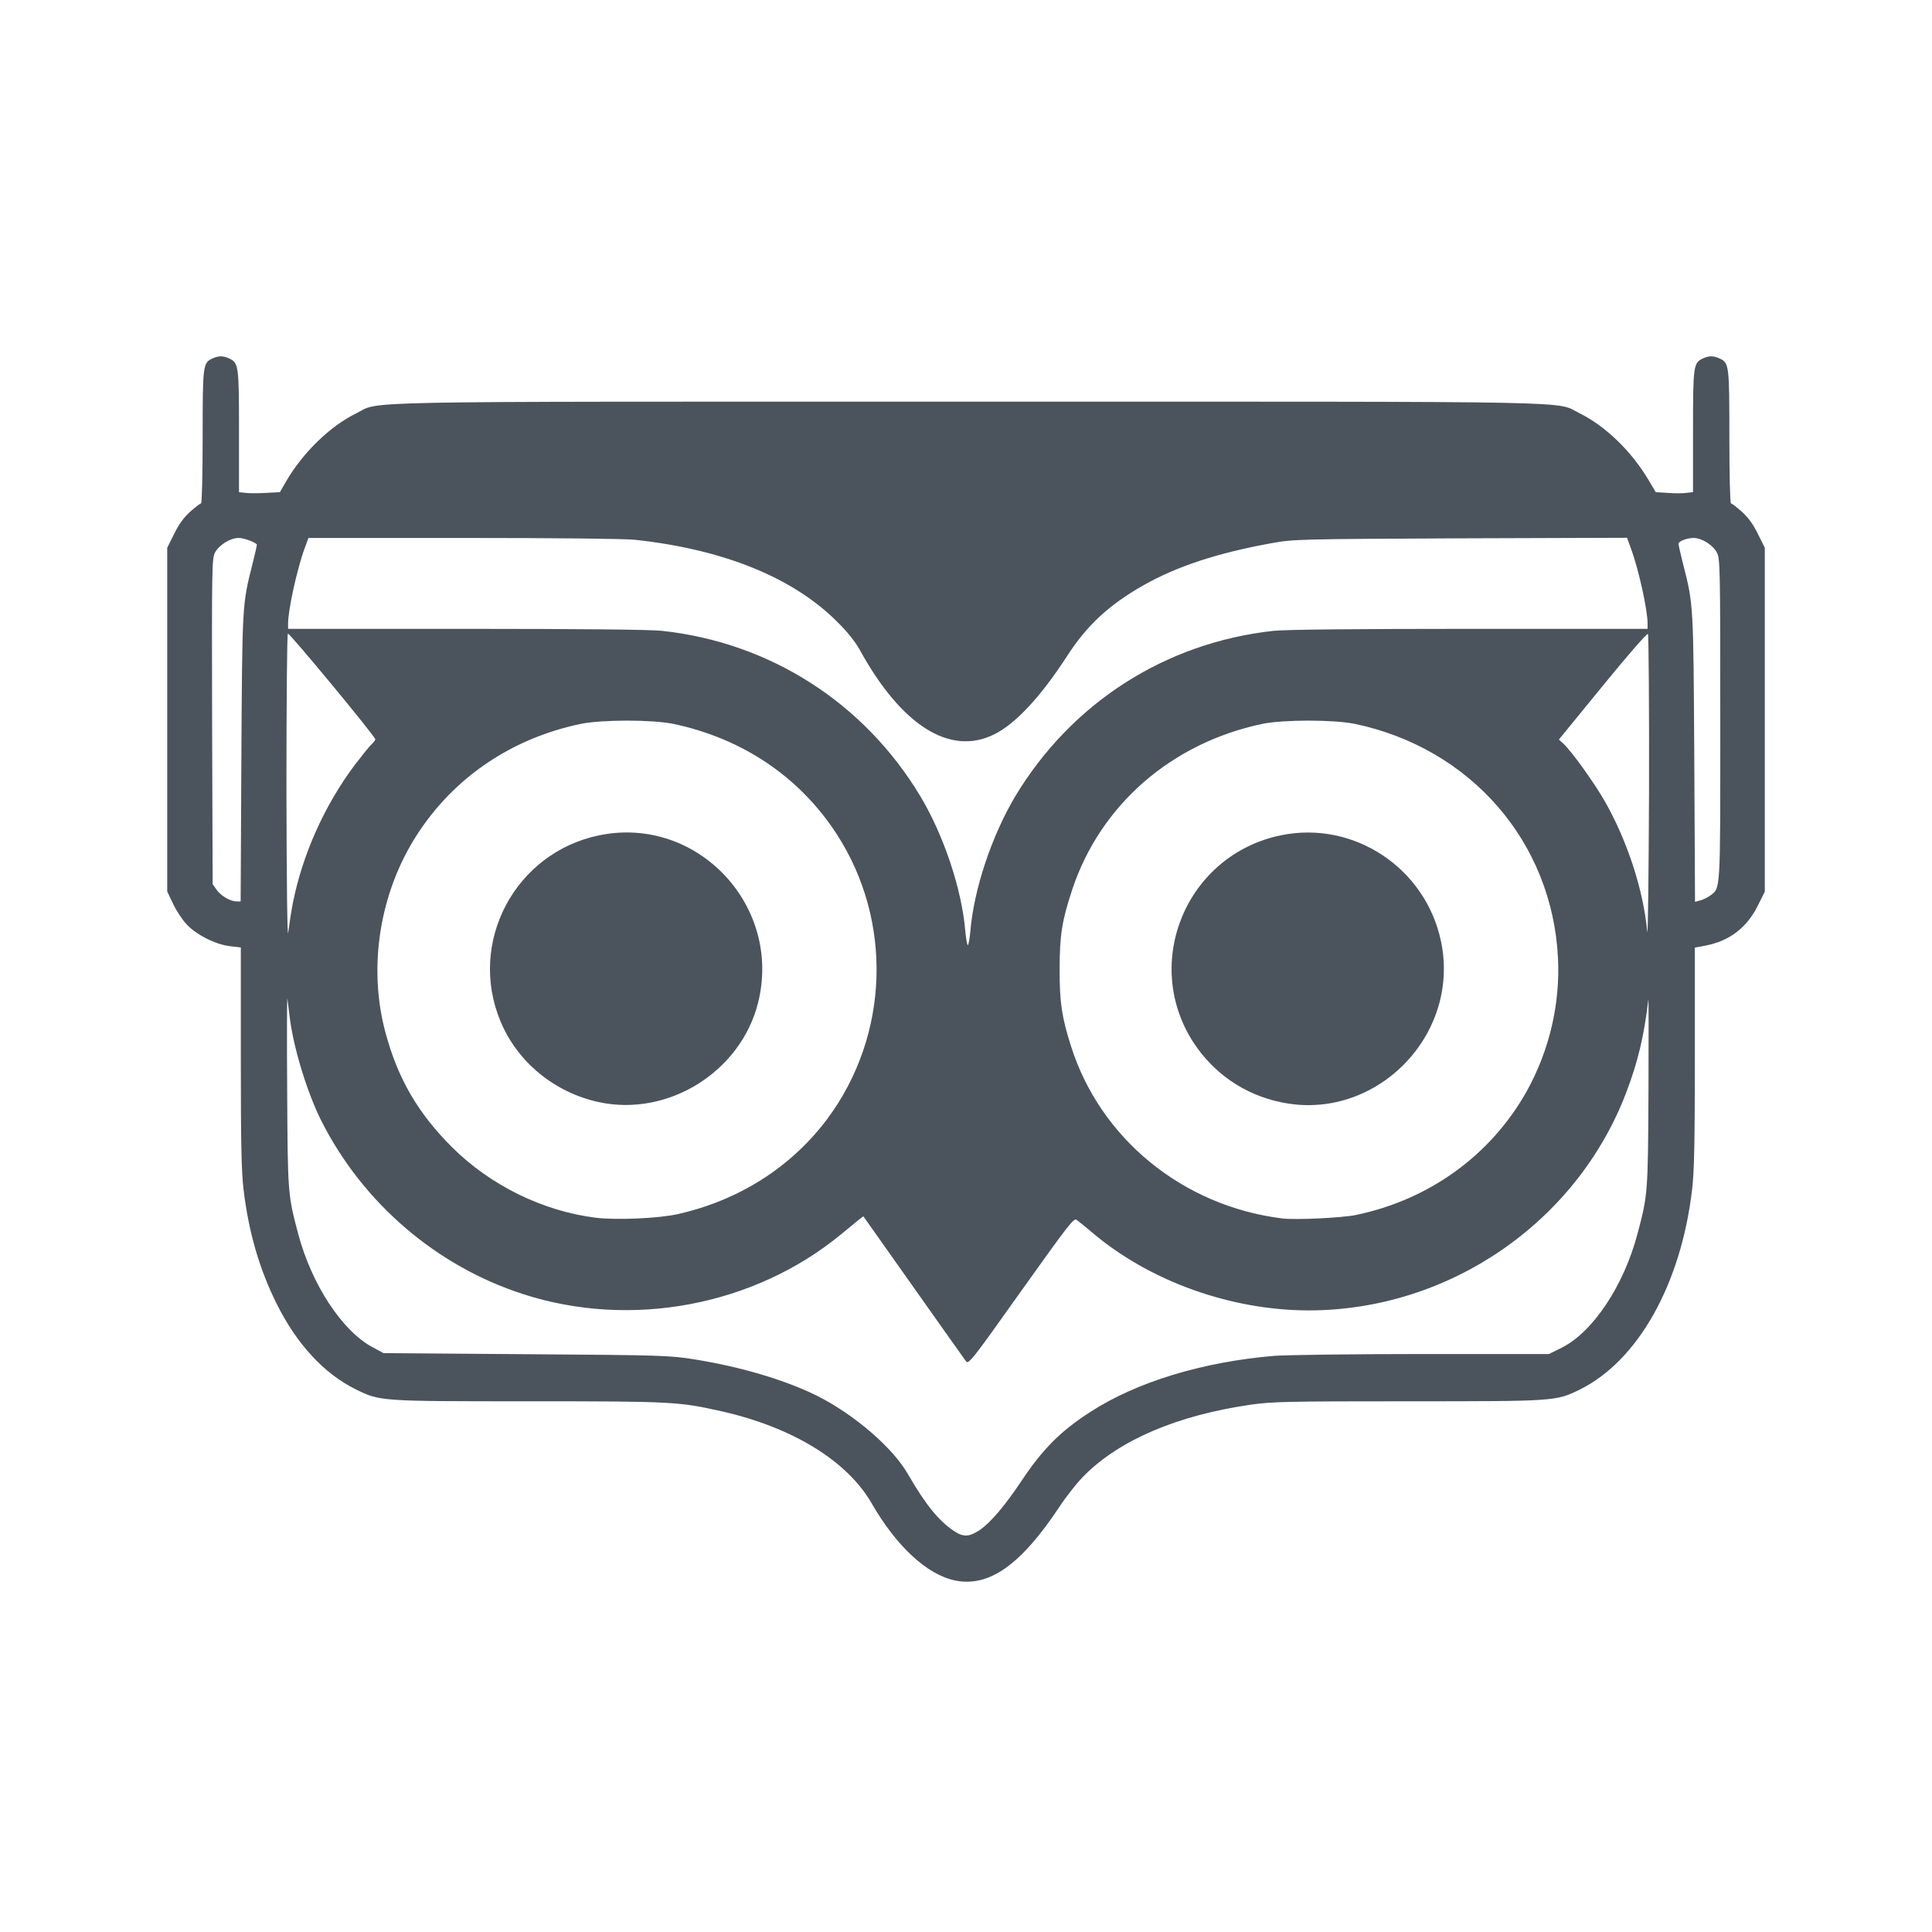 <?xml version="1.0" encoding="utf-8"?>
<!-- Generator: Adobe Illustrator 24.0.1, SVG Export Plug-In . SVG Version: 6.00 Build 0)  -->
<svg version="1.0" id="Capa_1" xmlns="http://www.w3.org/2000/svg" xmlns:xlink="http://www.w3.org/1999/xlink" x="0px" y="0px"
	 viewBox="0 0 850.39 850.39" style="enable-background:new 0 0 850.39 850.39;" xml:space="preserve">
<style type="text/css">
	.st0{fill:#4b545c;}
</style>
<g>
	<path class="st0" d="M420.4,695.67c-12.4-2.56-25.92-15.12-36.8-34.08c-10.8-18.64-34.8-33.36-66-40.4
		c-18.88-4.24-21.76-4.4-85.2-4.4c-65.28,0-65.2,0-75.84-5.28c-13.84-6.8-25.92-19.84-34.72-37.52
		c-7.68-15.36-12.4-31.68-14.64-50.4c-0.96-8.16-1.2-20.56-1.2-58.48v-48.08l-4.8-0.56c-6.32-0.72-14.88-5.04-19.2-9.76
		c-1.84-2-4.48-6-5.84-8.96l-2.56-5.36v-75.68v-75.6l3.04-6.08c2-4.16,4.24-7.28,7.04-9.76c2.24-2,4.4-3.68,4.8-3.68
		s0.72-12.64,0.72-29.2c0-31.76,0.08-32.72,4.4-34.64c2.64-1.2,4.56-1.2,7.2,0c4.24,1.92,4.4,3.12,4.4,32.08v26.8l2.96,0.32
		c1.6,0.24,5.68,0.16,9.04,0l6-0.32l2.72-4.72c7.28-12.56,19.36-24.32,30.64-29.84c11.44-5.68-9.68-5.28,269.44-5.28
		s258-0.4,269.44,5.2c11.36,5.68,22.72,16.64,30.32,29.52l3.04,5.12l5.2,0.32c2.88,0.24,6.56,0.24,8.24,0l2.96-0.32v-26.8
		c0-28.96,0.16-30.16,4.4-32.08c2.64-1.2,4.56-1.2,7.2,0c4.32,1.92,4.4,2.88,4.4,34.64c0,16.56,0.32,29.2,0.72,29.2
		s2.56,1.68,4.8,3.68c2.8,2.48,5.04,5.6,7.04,9.76l3.04,6.08v75.68v75.68l-3.04,6.08c-4.8,9.76-12.56,15.68-23.12,17.68l-4.64,0.88
		v48c0,37.92-0.24,50.32-1.2,58.48c-4.88,41.68-23.84,75.36-49.36,88c-10.64,5.2-10.56,5.2-75.84,5.2
		c-53.76,0-59.68,0.16-69.28,1.52c-32.16,4.72-57.12,15.36-72.8,30.88c-3.12,3.04-8.24,9.52-11.44,14.4
		C449.28,688.87,435.28,698.71,420.4,695.67L420.4,695.67z M431.28,673.43c4.72-3.2,11.2-10.88,18.4-21.68
		c9.12-13.76,17.2-21.92,30.32-30.32c20.4-13.2,49.44-22,80.88-24.64c5.2-0.4,34.56-0.8,65.2-0.8h55.68l5.68-2.8
		c13.68-6.88,27.28-27.28,33.28-50c4.64-17.36,4.64-18,4.88-63.6c0.08-23.28,0.08-41.12-0.08-39.6c-1.84,16-4.56,27.28-9.68,40.8
		c-21.76,57.28-78.08,95.92-139.68,96c-34.24,0-69.92-12.72-95.28-34.16c-3.04-2.56-6.16-5.12-6.96-5.68
		c-1.28-0.96-3.36,1.76-24.48,31.36c-21.68,30.56-23.12,32.32-24.24,30.88c-0.64-0.88-11.12-15.6-23.2-32.72l-22-31.12l-2.16,1.68
		c-1.12,0.96-4.56,3.76-7.6,6.24c-38.24,31.52-92.56,41.76-140.08,26.32c-38.08-12.32-70.32-40-88.56-75.92
		c-6.24-12.32-12.24-31.76-14-45.28c-0.4-3.52-0.96-7.44-1.12-8.8c-0.16-1.28-0.24,16.72-0.08,40c0.24,45.6,0.24,46.24,4.88,63.6
		c5.84,22,19.2,42.48,32.48,49.68l5.04,2.72l62.8,0.48c59.52,0.4,63.36,0.56,73.84,2.24c20.64,3.28,40.16,9.12,54.24,16.08
		c16.32,8.24,33.2,22.72,39.92,34.4c7.76,13.44,13.52,20.56,20.32,25.12C424,676.63,426.64,676.55,431.28,673.43L431.28,673.43z
		 M298.4,534.39c26.96-6.08,49.92-20.72,65.76-41.92c27.36-36.8,28.96-87.2,4-125.52c-16.32-25.04-41.36-41.92-71.76-48.32
		c-9.44-1.92-31.36-1.92-40.8,0c-30.56,6.4-55.92,23.68-72.16,48.96c-16.32,25.36-21.52,57.92-13.84,86.64
		c5.44,20.4,14.24,35.6,29.28,50.64c16.88,16.8,39.84,28.16,63.28,31.12C271.2,537.11,290,536.31,298.4,534.39L298.4,534.39z
		 M596.8,534.79c32.4-6.72,59.36-26.32,75.12-54.32c10-17.92,14.88-38.56,13.84-58.88c-2.56-51.04-38.4-92.24-89.36-102.96
		c-9.44-1.92-31.36-1.92-40.8,0c-39.92,8.4-71.2,35.6-83.6,72.8c-4.56,13.76-5.6,20.16-5.6,35.36c0,14.56,0.96,20.88,4.96,33.52
		c12.88,40.88,49.28,70.56,93.04,76C570.24,537.03,590.56,536.07,596.8,534.79z M128.88,397.59c4.24-21.44,13.92-43.04,27.2-60.8
		c3.2-4.16,6.48-8.32,7.44-9.12c0.88-0.88,1.68-1.84,1.68-2.24c0-1.28-37.84-46.96-38.48-46.56c-0.4,0.24-0.64,31.28-0.64,68.96
		c0.08,42.64,0.4,66.32,0.8,62.56C127.28,407.11,128.16,401.35,128.88,397.59z M427.12,409.83c1.52-18.4,9.44-42,19.68-59.2
		c24.72-41.2,66.08-67.76,113.76-72.96c4.96-0.56,36.4-0.88,86.24-0.88h78.4v-2.32c0-6-3.92-23.92-7.36-33.12l-1.68-4.64
		l-73.28,0.24c-70.96,0.32-73.6,0.4-82.88,2.08c-24,4.32-42,10.24-56.8,18.64c-15.12,8.64-24.8,17.52-33.68,31.36
		c-11.52,17.76-22.64,29.68-32,34.24c-19.36,9.6-40.8-3.92-59.12-37.28c-2-3.6-5.52-8-10-12.4c-19.44-19.44-50.16-31.84-88.96-36
		c-4.8-0.48-34.08-0.8-75.68-0.8h-68l-1.68,4.56c-3.36,9.2-7.28,27.12-7.28,33.12v2.32h78.4c49.84,0,81.28,0.32,86.24,0.88
		c47.68,5.2,89.04,31.76,113.76,72.96c10.24,17.2,18.16,40.8,19.68,59.2c0.32,3.36,0.8,6.16,1.12,6.16
		C426.32,415.99,426.8,413.19,427.12,409.83L427.12,409.83z M725.36,279.03c-0.4-0.4-9.36,9.92-19.92,22.88l-19.28,23.6l2,1.84
		c3.6,3.28,13.84,17.6,18.32,25.52c9.84,17.36,16.88,38.96,18.56,57.12c0.32,3.52,0.64-24.32,0.8-61.92
		C725.92,310.47,725.68,279.35,725.36,279.03L725.36,279.03z M106.24,333.83c0.4-68.08,0.32-67.6,4.96-85.84
		c1.12-4.48,2-8.32,1.84-8.4c-1.44-1.28-5.92-2.8-8-2.8c-3.68,0-8.56,3.04-10.4,6.4c-1.36,2.72-1.44,5.84-1.28,74.4l0.24,71.6
		l1.76,2.48c1.92,2.72,6,5.04,8.8,5.12h1.76L106.24,333.83z M752.48,394.39c4.96-3.6,4.72-0.16,4.72-77.76
		c0-67.28-0.08-70.8-1.52-73.44c-1.68-3.28-6.64-6.4-10.24-6.4c-2.88,0-6.64,1.44-6.64,2.56c0,0.4,0.88,4.4,2,8.8
		c4.64,18.08,4.56,17.68,4.96,85.68l0.32,63.12l2.08-0.56C749.36,396.15,751.28,395.19,752.48,394.39L752.48,394.39z"/>
	<path class="st0" d="M263.6,485.11c-19.44-4.16-35.84-17.6-43.28-35.52c-14.56-34.8,6.4-74.32,43.44-81.92
		c43.12-8.88,80.8,31.12,69.84,74C325.84,471.91,294,491.67,263.6,485.11z"/>
	<path class="st0" d="M563.6,485.11c-15.92-3.36-29.36-12.64-38.24-26.16c-22.96-35.36-3.04-82.72,38.4-91.28
		c32.16-6.64,63.84,14.4,70.56,46.88C642.88,456.15,604.96,494.07,563.6,485.11L563.6,485.11z"/>
</g>
</svg>
